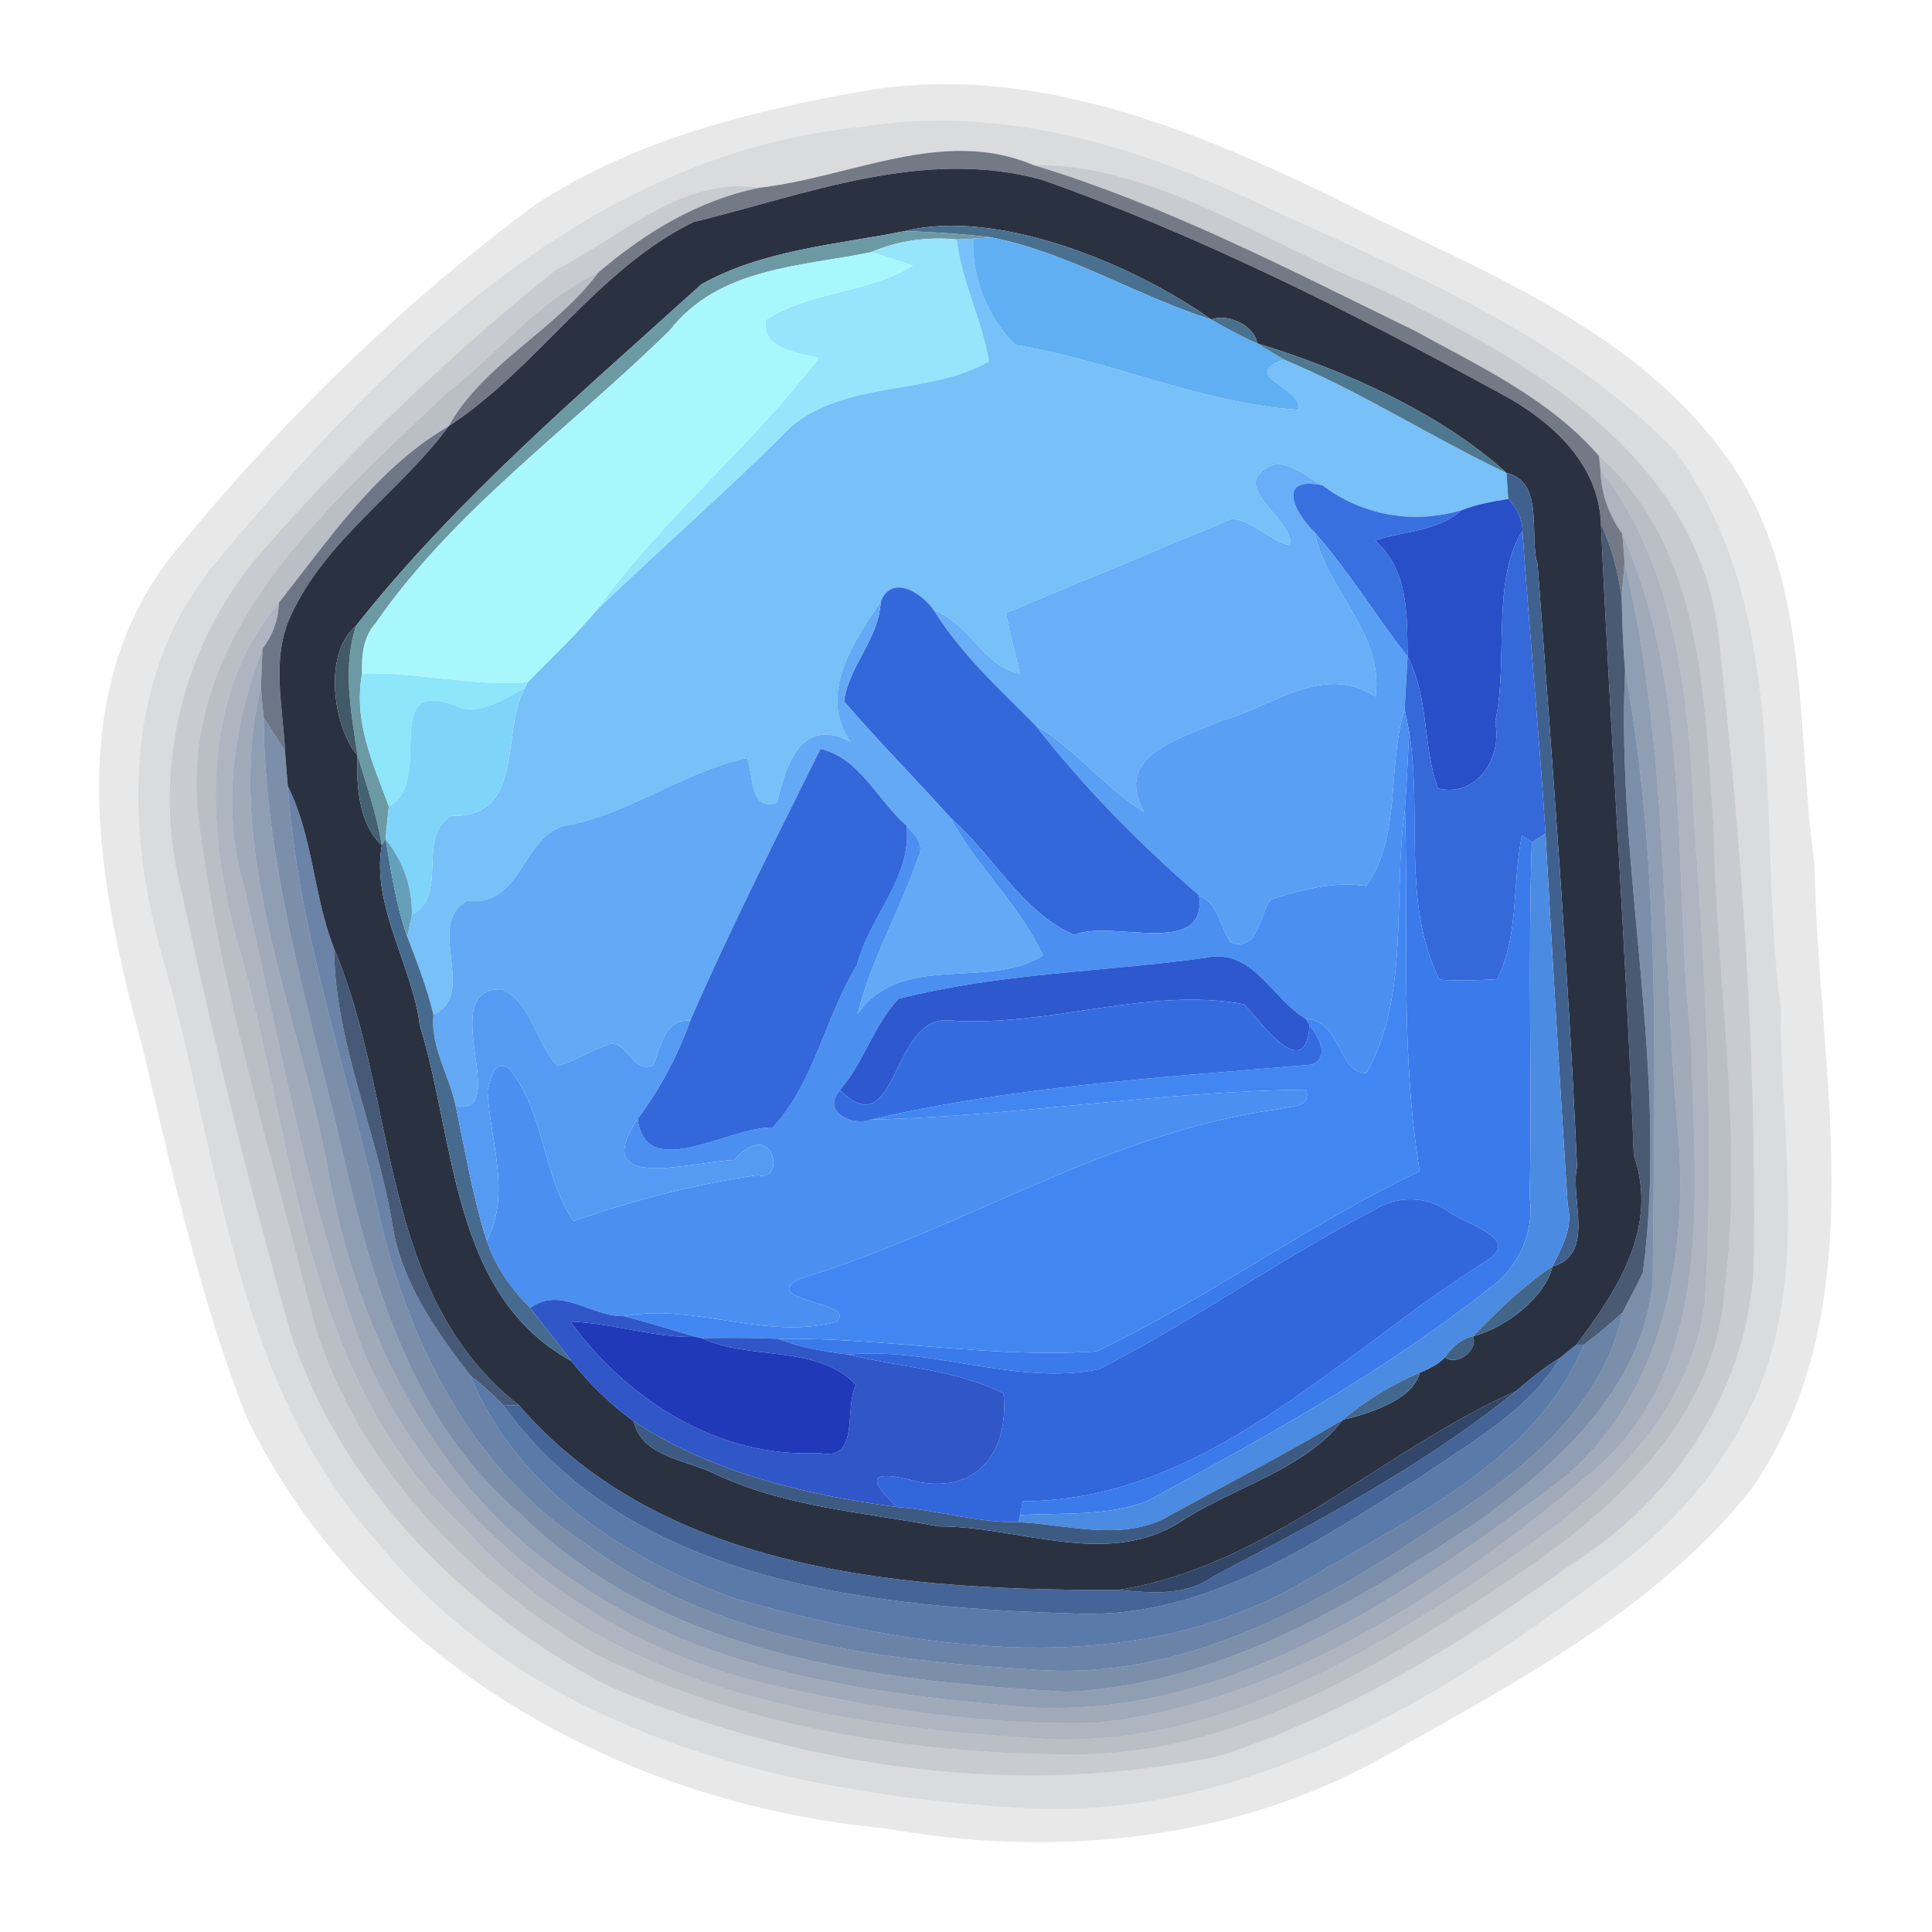 <?xml version="1.0" encoding="UTF-8" ?>
<!DOCTYPE svg PUBLIC "-//W3C//DTD SVG 1.1//EN" "http://www.w3.org/Graphics/SVG/1.1/DTD/svg11.dtd">
<svg width="250pt" height="250pt" viewBox="0 0 250 250" version="1.1" xmlns="http://www.w3.org/2000/svg">
<g id="#02081116">
<path fill="#020811" opacity="0.09" d=" M 113.40 11.51 C 133.90 8.57 153.76 16.45 171.84 25.22 C 190.15 34.51 211.24 41.95 223.56 59.37 C 234.49 74.62 232.33 94.34 234.82 112.01 C 235.17 138.66 243.01 169.01 226.66 192.64 C 214.50 208.01 196.69 217.36 179.90 226.86 C 160.35 238.20 136.59 240.55 114.59 236.59 C 80.51 233.49 46.99 214.73 31.83 183.23 C 25.86 167.87 22.25 151.63 18.46 135.61 C 12.83 115.01 7.87 90.35 22.09 72.08 C 35.88 55.03 51.71 39.46 69.37 26.42 C 82.50 17.83 98.13 14.10 113.40 11.51 M 111.37 16.43 C 75.20 20.06 48.78 47.67 26.96 73.97 C 15.93 88.38 16.28 107.24 21.05 123.94 C 28.46 149.52 30.03 178.65 48.67 199.35 C 69.03 224.78 102.98 232.51 134.00 234.05 C 162.04 235.00 186.76 219.57 208.34 203.38 C 215.66 198.09 222.06 191.20 226.06 183.03 C 234.48 166.84 230.39 147.81 230.41 130.42 C 227.32 106.27 231.97 79.15 216.72 58.29 C 201.71 42.81 181.20 34.89 162.03 25.94 C 146.25 18.59 128.93 13.55 111.37 16.43 Z" />
</g>
<g id="#040e1c26">
<path fill="#040e1c" opacity="0.15" d=" M 111.37 16.43 C 128.93 13.55 146.25 18.59 162.03 25.94 C 181.20 34.89 201.71 42.81 216.72 58.29 C 231.97 79.15 227.32 106.27 230.41 130.42 C 230.39 147.81 234.48 166.84 226.06 183.03 C 222.06 191.20 215.66 198.09 208.34 203.38 C 186.76 219.57 162.04 235.00 134.00 234.05 C 102.98 232.51 69.03 224.78 48.67 199.35 C 30.03 178.65 28.46 149.52 21.05 123.94 C 16.28 107.24 15.93 88.38 26.96 73.97 C 48.78 47.67 75.20 20.06 111.37 16.43 M 98.29 24.29 C 88.22 22.79 80.27 30.72 71.96 34.91 C 58.48 45.66 46.00 57.69 34.58 70.59 C 23.62 82.63 19.37 99.83 23.54 115.59 C 27.65 134.64 32.24 153.61 37.57 172.36 C 44.15 192.57 60.24 208.58 78.83 218.23 C 103.59 228.72 131.70 232.88 158.10 227.14 C 174.51 221.69 189.42 212.47 203.37 202.40 C 216.91 193.93 226.53 179.16 226.95 163.00 C 227.29 136.15 225.36 109.28 222.42 82.61 C 219.91 58.84 197.31 46.29 177.96 37.13 C 163.46 31.40 149.60 21.26 133.69 21.35 C 122.09 16.41 110.22 22.91 98.29 24.29 Z" />
</g>
<g id="#17223698">
<path fill="#172236" opacity="0.60" d=" M 98.29 24.29 C 110.22 22.91 122.09 16.41 133.69 21.35 C 150.93 26.55 166.99 34.97 183.13 42.83 C 191.55 47.46 200.47 51.60 206.90 58.98 C 206.95 59.43 207.05 60.33 207.10 60.77 C 207.14 63.77 208.18 66.64 209.91 69.07 C 210.03 70.30 210.13 71.54 210.22 72.77 C 210.09 74.25 209.96 75.73 209.84 77.22 C 209.36 73.97 208.57 70.79 207.16 67.83 C 206.91 59.94 200.64 54.37 194.17 50.92 C 175.00 40.47 155.43 30.53 134.81 23.26 C 119.52 19.06 104.42 25.14 89.70 28.75 C 77.19 34.92 69.59 47.58 58.06 55.15 C 62.53 47.07 71.91 42.73 77.41 35.28 C 83.49 30.07 90.34 25.91 98.29 24.29 Z" />
</g>
<g id="#07142837">
<path fill="#071428" opacity="0.22" d=" M 133.69 21.35 C 149.60 21.26 163.46 31.40 177.96 37.13 C 197.31 46.29 219.91 58.84 222.42 82.61 C 225.36 109.28 227.29 136.15 226.95 163.00 C 226.53 179.16 216.91 193.93 203.37 202.40 C 189.42 212.47 174.51 221.69 158.10 227.14 C 131.70 232.88 103.59 228.72 78.83 218.23 C 60.24 208.58 44.15 192.57 37.57 172.36 C 32.24 153.61 27.65 134.64 23.54 115.59 C 19.37 99.83 23.62 82.63 34.58 70.59 C 46.00 57.69 58.48 45.66 71.96 34.91 C 80.27 30.72 88.22 22.79 98.29 24.29 C 90.34 25.91 83.49 30.07 77.41 35.28 C 69.72 38.80 64.46 45.80 57.83 50.84 C 42.81 65.25 23.77 81.32 25.53 104.40 C 28.12 127.12 35.14 149.21 40.69 171.35 C 46.39 189.80 60.59 204.41 76.99 214.00 C 96.12 223.53 117.79 226.97 139.01 227.02 C 161.51 227.01 181.05 214.08 199.00 201.95 C 210.69 193.68 222.14 182.13 223.15 167.03 C 225.69 147.08 222.04 127.10 221.76 107.13 C 220.51 90.51 220.45 70.97 206.90 58.98 C 200.47 51.60 191.55 47.46 183.13 42.83 C 166.99 34.97 150.93 26.55 133.69 21.35 Z" />
</g>
<g id="#262e3ff9">
<path fill="#262e3f" opacity="0.98" d=" M 89.70 28.75 C 104.42 25.14 119.52 19.06 134.81 23.26 C 155.43 30.53 175.00 40.47 194.17 50.92 C 200.64 54.37 206.91 59.94 207.16 67.83 C 208.39 95.01 210.38 122.23 211.41 149.47 C 214.67 158.82 209.27 166.96 203.99 174.01 C 203.28 174.56 202.57 175.13 201.87 175.71 C 199.81 176.94 197.97 178.47 196.15 180.02 C 178.94 187.62 164.04 202.73 144.72 205.74 C 117.81 205.81 86.02 203.73 67.13 181.82 C 48.89 167.51 51.55 142.38 43.23 122.75 C 40.54 115.92 40.54 108.31 37.24 101.74 C 37.10 100.22 37.00 98.71 36.88 97.19 C 36.62 91.32 35.03 85.30 37.63 79.66 C 42.15 69.79 51.74 63.71 58.06 55.15 C 69.59 47.58 77.19 34.92 89.70 28.75 M 117.05 29.91 C 108.29 31.65 98.71 32.33 90.76 36.79 C 75.29 50.81 59.04 64.57 46.07 80.97 C 41.50 84.91 43.43 94.59 46.25 97.72 C 46.11 101.55 46.39 106.61 49.41 109.37 C 48.01 117.11 53.38 124.98 54.32 132.67 C 58.97 147.67 58.36 167.60 73.94 176.11 C 76.25 179.06 78.97 181.71 82.00 183.91 C 83.10 188.52 88.65 188.86 92.33 190.63 C 101.54 195.03 111.52 195.61 121.38 197.51 C 132.04 197.46 143.69 203.26 153.42 196.48 C 160.08 192.33 169.19 189.85 173.74 183.73 C 177.18 182.89 182.75 181.20 183.73 177.62 C 184.90 177.11 186.09 176.59 186.97 175.64 C 188.55 176.83 191.33 174.68 190.60 172.90 C 194.70 171.92 199.99 167.84 200.88 163.89 C 206.54 162.29 203.11 155.08 204.07 151.00 C 202.90 124.97 200.90 99.02 198.96 73.02 C 197.81 69.43 199.94 62.33 194.94 61.20 C 186.26 53.31 173.60 47.77 162.69 44.43 C 162.38 42.22 158.96 40.48 156.73 41.34 C 146.50 34.09 128.98 26.91 117.05 29.91 Z" />
</g>
<g id="#49708fff">
<path fill="#49708f" opacity="1.00" d=" M 117.05 29.91 C 128.98 26.91 146.50 34.09 156.73 41.34 C 147.07 38.29 138.27 32.68 128.23 30.71 C 124.51 30.27 120.79 30.01 117.05 29.91 Z" />
</g>
<g id="#6c9aa4ff">
<path fill="#6c9aa4" opacity="1.00" d=" M 90.76 36.79 C 98.71 32.33 108.29 31.65 117.05 29.91 C 120.79 30.01 124.51 30.27 128.23 30.71 C 127.65 30.75 126.50 30.84 125.92 30.88 C 125.39 30.90 124.32 30.95 123.79 30.98 C 119.97 30.62 116.23 31.13 112.73 32.63 C 103.59 34.51 93.02 34.62 86.72 42.69 C 73.98 55.24 58.87 65.84 48.60 80.65 C 47.00 82.45 46.78 84.85 46.86 87.16 C 45.69 93.30 48.28 98.81 50.32 104.34 C 50.16 105.75 50.02 107.16 49.89 108.57 L 49.41 109.37 C 48.74 105.39 47.42 101.57 46.25 97.72 C 45.45 92.17 44.27 86.46 46.07 80.97 C 59.04 64.57 75.29 50.81 90.76 36.79 Z" />
</g>
<g id="#97e5fcff">
<path fill="#97e5fc" opacity="1.00" d=" M 112.73 32.63 C 116.23 31.13 119.97 30.62 123.79 30.98 C 124.44 36.43 127.07 41.38 127.98 46.77 C 120.36 51.21 109.57 49.12 102.29 55.28 C 94.15 63.52 85.36 71.06 77.06 79.13 C 85.47 67.34 97.08 57.94 105.93 46.33 C 103.32 45.66 98.29 45.10 99.14 41.36 C 104.97 37.65 112.47 37.89 118.11 34.37 C 116.32 33.76 114.53 33.18 112.73 32.63 Z" />
</g>
<g id="#77c0f8ff">
<path fill="#77c0f8" opacity="1.00" d=" M 123.79 30.98 C 124.32 30.95 125.39 30.90 125.92 30.88 C 125.77 35.95 127.76 41.07 131.38 44.63 C 143.77 46.68 155.45 52.20 168.04 53.03 C 168.62 50.13 160.17 48.64 166.15 46.53 C 176.13 50.69 185.21 56.57 194.94 61.20 C 195.01 62.32 195.09 63.44 195.17 64.56 C 193.11 64.90 191.05 65.26 189.10 66.03 C 182.80 67.85 176.33 66.72 171.12 62.79 C 168.89 61.75 166.18 58.81 163.72 60.68 C 159.71 63.18 166.66 66.84 166.96 70.04 C 166.91 71.97 161.35 66.55 159.16 67.24 C 149.52 71.29 139.86 75.30 130.20 79.30 C 130.59 81.97 131.46 84.54 131.95 87.19 C 127.15 86.12 125.41 80.57 120.86 78.99 C 119.34 76.76 115.42 74.20 113.96 77.85 C 110.44 83.07 105.78 89.87 110.05 95.98 C 103.82 92.71 101.72 98.76 100.56 103.83 C 96.94 105.15 97.57 100.28 96.64 98.09 C 88.66 99.83 81.90 104.97 73.90 106.71 C 67.49 107.38 67.89 117.43 60.47 116.56 C 54.87 119.51 61.94 128.59 56.09 131.31 C 55.27 127.85 53.97 124.54 52.71 121.22 C 52.86 120.51 53.15 119.08 53.29 118.37 C 58.18 115.86 53.77 107.98 58.47 105.58 C 68.10 105.68 64.68 94.83 67.95 89.00 L 68.28 88.28 C 71.23 85.25 74.33 82.36 77.06 79.13 C 85.36 71.06 94.15 63.52 102.29 55.28 C 109.57 49.12 120.36 51.21 127.98 46.77 C 127.07 41.38 124.44 36.43 123.79 30.98 Z" />
</g>
<g id="#60aff3ff">
<path fill="#60aff3" opacity="1.00" d=" M 125.92 30.88 C 126.50 30.84 127.65 30.75 128.23 30.71 C 138.27 32.68 147.07 38.29 156.73 41.34 C 158.68 42.44 160.63 43.55 162.69 44.43 C 163.83 45.14 164.98 45.86 166.15 46.53 C 160.17 48.64 168.62 50.13 168.04 53.03 C 155.45 52.20 143.77 46.68 131.38 44.63 C 127.76 41.07 125.77 35.95 125.92 30.88 Z" />
</g>
<g id="#a8f7fcff">
<path fill="#a8f7fc" opacity="1.00" d=" M 86.72 42.69 C 93.02 34.62 103.59 34.51 112.73 32.63 C 114.53 33.18 116.32 33.76 118.11 34.37 C 112.47 37.89 104.97 37.65 99.14 41.36 C 98.29 45.10 103.32 45.66 105.93 46.33 C 97.08 57.94 85.47 67.34 77.06 79.13 C 74.33 82.36 71.23 85.25 68.28 88.28 C 61.09 88.88 54.04 86.93 46.86 87.16 C 46.78 84.85 47.00 82.45 48.60 80.65 C 58.87 65.84 73.98 55.24 86.72 42.69 Z" />
</g>
<g id="#091a3447">
<path fill="#091a34" opacity="0.28" d=" M 57.83 50.84 C 64.46 45.80 69.72 38.80 77.41 35.28 C 71.91 42.73 62.53 47.07 58.06 55.15 C 48.82 60.51 42.60 69.74 36.09 77.99 C 25.61 90.34 26.72 108.25 31.04 122.95 C 38.27 148.47 39.31 178.72 60.19 197.81 C 79.03 219.17 109.06 223.55 135.99 225.04 C 159.24 225.81 179.57 212.61 197.89 199.90 C 208.62 192.42 218.81 182.14 220.60 168.61 C 221.82 148.06 220.77 127.47 219.26 106.97 C 218.54 90.97 217.23 73.95 207.10 60.77 C 207.05 60.33 206.95 59.43 206.90 58.98 C 220.45 70.97 220.51 90.51 221.76 107.13 C 222.04 127.10 225.69 147.08 223.15 167.03 C 222.14 182.13 210.69 193.68 199.00 201.95 C 181.05 214.08 161.51 227.01 139.01 227.02 C 117.79 226.97 96.12 223.53 76.99 214.00 C 60.59 204.41 46.39 189.80 40.69 171.35 C 35.14 149.21 28.12 127.12 25.53 104.40 C 23.77 81.32 42.81 65.25 57.83 50.84 Z" />
</g>
<g id="#4a718cff">
<path fill="#4a718c" opacity="1.00" d=" M 156.73 41.34 C 158.96 40.48 162.38 42.22 162.69 44.43 C 160.63 43.55 158.68 42.44 156.73 41.34 Z" />
</g>
<g id="#4e7890ff">
<path fill="#4e7890" opacity="1.00" d=" M 162.69 44.43 C 173.60 47.77 186.26 53.31 194.94 61.20 C 185.21 56.57 176.13 50.69 166.15 46.53 C 164.98 45.86 163.83 45.14 162.69 44.43 Z" />
</g>
<g id="#172741a0">
<path fill="#172741" opacity="0.63" d=" M 36.09 77.99 C 42.60 69.74 48.82 60.51 58.06 55.15 C 51.74 63.71 42.15 69.79 37.63 79.66 C 35.03 85.30 36.62 91.32 36.88 97.19 C 35.97 95.73 35.04 94.28 34.12 92.82 C 33.98 91.48 33.86 90.14 33.77 88.81 C 33.84 87.18 33.89 85.56 33.97 83.94 C 35.29 82.20 36.03 80.18 36.09 77.99 Z" />
</g>
<g id="#69aef7ff">
<path fill="#69aef7" opacity="1.00" d=" M 163.72 60.68 C 166.18 58.81 168.89 61.75 171.12 62.79 C 165.14 61.59 167.43 66.22 170.10 68.88 C 171.68 76.45 179.10 81.96 178.00 90.13 C 171.20 85.76 164.73 91.42 158.13 93.22 C 152.52 95.72 144.02 97.66 148.05 105.08 C 142.93 101.89 139.18 96.94 133.99 93.86 C 129.34 89.16 124.36 84.67 120.86 78.99 C 125.41 80.57 127.15 86.12 131.95 87.19 C 131.46 84.54 130.59 81.97 130.20 79.30 C 139.86 75.30 149.52 71.29 159.16 67.24 C 161.35 66.55 166.91 71.97 166.96 70.04 C 166.66 66.84 159.71 63.18 163.72 60.68 Z" />
</g>
<g id="#40618dff">
<path fill="#40618d" opacity="1.00" d=" M 194.94 61.20 C 199.94 62.33 197.81 69.43 198.96 73.02 C 200.90 99.02 202.90 124.97 204.07 151.00 C 203.11 155.08 206.54 162.29 200.88 163.89 C 202.06 161.42 203.59 158.96 202.86 155.98 C 201.84 139.95 200.87 123.91 199.99 107.86 C 199.15 94.80 197.91 81.75 197.00 68.68 C 197.02 67.07 196.24 65.70 195.17 64.56 C 195.09 63.44 195.01 62.32 194.94 61.20 Z" />
</g>
<g id="#0a204055">
<path fill="#0a2040" opacity="0.33" d=" M 207.10 60.77 C 217.23 73.95 218.54 90.97 219.26 106.97 C 220.77 127.47 221.82 148.06 220.60 168.61 C 218.81 182.14 208.62 192.42 197.89 199.90 C 179.57 212.61 159.24 225.81 135.99 225.04 C 109.06 223.55 79.03 219.17 60.19 197.81 C 39.31 178.72 38.27 148.47 31.04 122.95 C 26.72 108.25 25.61 90.34 36.09 77.99 C 36.03 80.18 35.29 82.20 33.97 83.94 C 30.33 93.43 28.59 104.42 31.51 114.41 C 36.21 134.69 39.73 155.46 47.08 174.98 C 56.54 196.65 76.94 212.98 99.98 218.04 C 113.71 221.25 127.85 223.28 141.97 222.94 C 166.67 220.11 188.32 205.53 206.79 189.79 C 222.21 175.98 219.18 153.55 218.85 135.04 C 216.39 113.09 219.11 89.70 209.91 69.07 C 208.18 66.64 207.14 63.77 207.10 60.77 Z" />
</g>
<g id="#3870dfff">
<path fill="#3870df" opacity="1.00" d=" M 170.10 68.88 C 167.43 66.22 165.14 61.59 171.12 62.79 C 176.33 66.72 182.80 67.85 189.10 66.03 C 186.00 68.81 181.70 68.69 177.94 69.93 C 182.31 73.84 182.06 79.56 182.14 84.97 C 178.01 79.70 174.54 73.92 170.10 68.88 Z" />
</g>
<g id="#284ec8ff">
<path fill="#284ec8" opacity="1.00" d=" M 189.10 66.03 C 191.05 65.26 193.11 64.90 195.17 64.56 C 196.24 65.70 197.02 67.07 197.00 68.68 C 192.93 75.17 195.23 85.56 193.47 93.43 C 194.44 98.10 191.09 103.24 186.06 102.02 C 184.07 96.49 184.93 90.23 182.14 84.97 C 182.06 79.56 182.31 73.84 177.94 69.93 C 181.70 68.69 186.00 68.81 189.10 66.03 Z" />
</g>
<g id="#1e3150cb">
<path fill="#1e3150" opacity="0.80" d=" M 207.16 67.83 C 208.57 70.79 209.36 73.97 209.84 77.22 C 209.93 80.38 209.99 83.56 210.29 86.72 C 209.08 112.74 216.06 138.56 212.59 164.64 C 211.81 166.42 210.80 168.08 209.97 169.84 C 208.34 171.28 206.70 172.69 204.97 173.99 L 203.99 174.01 C 209.27 166.96 214.67 158.82 211.41 149.47 C 210.38 122.23 208.39 95.01 207.16 67.83 Z" />
</g>
<g id="#599ff4ff">
<path fill="#599ff4" opacity="1.00" d=" M 170.10 68.88 C 174.54 73.92 178.01 79.70 182.14 84.97 C 182.04 86.67 181.85 90.07 181.76 91.77 C 179.45 99.11 181.41 108.20 176.80 114.64 C 172.57 114.00 168.40 115.13 164.41 116.43 C 162.88 118.55 162.89 123.17 159.24 121.95 C 157.86 119.94 157.65 116.88 155.15 115.86 C 147.50 109.22 140.21 101.87 133.99 93.86 C 139.18 96.94 142.93 101.89 148.05 105.08 C 144.02 97.66 152.52 95.72 158.13 93.22 C 164.73 91.42 171.20 85.76 178.00 90.13 C 179.10 81.96 171.68 76.45 170.10 68.88 Z" />
</g>
<g id="#3568d8ff">
<path fill="#3568d8" opacity="1.00" d=" M 193.47 93.43 C 195.23 85.56 192.93 75.17 197.00 68.68 C 197.91 81.75 199.15 94.80 199.99 107.86 C 199.55 108.14 198.67 108.71 198.22 108.99 C 197.90 108.77 197.26 108.33 196.94 108.11 C 195.66 114.25 196.60 120.95 193.74 126.70 C 191.25 126.85 188.75 126.92 186.26 126.77 C 181.34 116.82 184.07 105.28 182.35 94.72 C 182.20 93.98 181.90 92.50 181.76 91.77 C 181.85 90.07 182.04 86.67 182.14 84.97 C 184.93 90.23 184.07 96.49 186.06 102.02 C 191.09 103.24 194.44 98.10 193.47 93.43 Z" />
</g>
<g id="#0c264c64">
<path fill="#0c264c" opacity="0.39" d=" M 209.91 69.07 C 219.11 89.70 216.39 113.09 218.85 135.04 C 219.18 153.55 222.21 175.98 206.79 189.79 C 188.32 205.53 166.67 220.11 141.97 222.94 C 127.85 223.28 113.71 221.25 99.98 218.04 C 76.94 212.98 56.54 196.65 47.08 174.98 C 39.73 155.46 36.21 134.69 31.51 114.41 C 28.59 104.42 30.33 93.43 33.97 83.94 C 33.89 85.56 33.84 87.18 33.77 88.81 C 28.77 110.13 38.71 130.86 42.48 151.57 C 46.29 172.64 56.52 193.24 74.98 205.03 C 91.95 216.58 113.10 219.20 133.04 220.93 C 158.43 222.29 180.52 207.35 200.02 192.99 C 215.14 182.31 218.84 162.36 216.99 144.99 C 214.98 120.89 215.89 96.46 210.22 72.77 C 210.13 71.54 210.03 70.30 209.91 69.07 Z" />
</g>
<g id="#0f2c5976">
<path fill="#0f2c59" opacity="0.46" d=" M 210.22 72.77 C 215.89 96.46 214.98 120.89 216.99 144.99 C 218.84 162.36 215.14 182.31 200.02 192.99 C 180.52 207.35 158.43 222.29 133.04 220.93 C 113.10 219.20 91.95 216.58 74.98 205.03 C 56.52 193.24 46.29 172.64 42.48 151.57 C 38.71 130.86 28.77 110.13 33.77 88.81 C 33.86 90.14 33.98 91.48 34.12 92.82 C 34.22 112.00 39.99 130.32 44.25 148.84 C 48.15 165.89 53.28 184.00 67.22 195.78 C 85.72 214.23 113.16 217.48 137.95 218.92 C 157.65 218.05 175.04 207.64 191.02 197.03 C 201.55 189.45 212.52 179.71 213.86 165.92 C 214.05 139.52 215.07 112.81 210.29 86.72 C 209.99 83.56 209.93 80.38 209.84 77.22 C 209.96 75.73 210.09 74.25 210.22 72.77 Z" />
</g>
<g id="#3368dbff">
<path fill="#3368db" opacity="1.00" d=" M 113.96 77.85 C 115.42 74.20 119.34 76.76 120.86 78.99 C 124.36 84.67 129.34 89.16 133.99 93.86 C 140.21 101.87 147.50 109.22 155.15 115.86 C 156.30 124.14 143.80 118.88 138.99 120.98 C 132.29 118.08 128.50 110.65 123.04 105.88 C 118.49 100.78 113.64 95.93 109.21 90.74 C 109.80 86.24 113.77 82.59 113.96 77.85 Z" />
</g>
<g id="#63a9f5ff">
<path fill="#63a9f5" opacity="1.00" d=" M 110.05 95.98 C 105.78 89.87 110.44 83.07 113.96 77.85 C 113.77 82.59 109.80 86.24 109.21 90.74 C 113.64 95.93 118.49 100.78 123.04 105.88 C 126.42 112.20 131.97 117.09 134.96 123.65 C 127.62 128.21 116.73 123.04 110.97 131.22 C 112.73 124.12 116.51 117.74 118.85 110.84 C 119.67 109.20 118.29 107.95 117.30 106.83 C 113.55 103.61 111.29 98.10 106.17 96.91 C 100.40 108.54 94.51 120.14 89.32 132.06 C 85.96 131.88 85.50 135.45 84.55 137.83 C 81.66 139.12 81.02 133.87 78.35 135.32 C 76.21 136.03 74.32 137.34 72.15 137.94 C 69.34 135.04 68.76 129.61 64.92 128.02 C 56.15 127.75 66.35 144.69 58.96 143.08 C 58.13 139.11 55.68 135.50 56.09 131.31 C 61.94 128.59 54.87 119.51 60.47 116.56 C 67.89 117.43 67.49 107.38 73.90 106.71 C 81.90 104.97 88.66 99.83 96.64 98.09 C 97.57 100.28 96.94 105.15 100.56 103.83 C 101.72 98.76 103.82 92.71 110.05 95.98 Z" />
</g>
<g id="#415968ff">
<path fill="#415968" opacity="1.00" d=" M 46.25 97.72 C 43.43 94.59 41.50 84.91 46.07 80.97 C 44.27 86.46 45.45 92.17 46.25 97.72 Z" />
</g>
<g id="#8de6f9ff">
<path fill="#8de6f9" opacity="1.00" d=" M 46.86 87.16 C 54.04 86.93 61.09 88.88 68.28 88.28 L 67.95 89.00 C 65.35 90.35 62.66 92.36 59.57 91.60 C 48.66 86.83 56.47 101.20 50.32 104.34 C 48.28 98.81 45.69 93.30 46.86 87.16 Z" />
</g>
<g id="#1233658b">
<path fill="#123365" opacity="0.55" d=" M 210.29 86.72 C 215.07 112.81 214.05 139.52 213.86 165.92 C 212.52 179.71 201.55 189.45 191.02 197.03 C 175.04 207.64 157.65 218.05 137.95 218.92 C 113.16 217.48 85.72 214.23 67.22 195.78 C 53.28 184.00 48.15 165.89 44.25 148.84 C 39.99 130.32 34.22 112.00 34.12 92.82 C 35.04 94.28 35.97 95.73 36.88 97.19 C 37.00 98.71 37.10 100.22 37.24 101.74 C 38.52 120.30 44.83 138.05 48.82 156.14 C 52.53 173.18 60.97 190.32 76.05 199.94 C 92.63 212.23 113.97 214.90 133.98 216.06 C 152.73 217.47 169.95 208.04 185.02 197.99 C 195.66 191.38 207.24 182.90 209.97 169.84 C 210.80 168.08 211.81 166.42 212.59 164.64 C 216.06 138.56 209.08 112.74 210.29 86.72 Z" />
</g>
<g id="#7ed5f9ff">
<path fill="#7ed5f9" opacity="1.00" d=" M 59.57 91.60 C 62.66 92.36 65.35 90.35 67.95 89.00 C 64.68 94.83 68.10 105.68 58.47 105.58 C 53.77 107.98 58.18 115.86 53.29 118.37 C 53.39 114.76 52.12 111.38 49.89 108.57 C 50.02 107.16 50.16 105.75 50.32 104.34 C 56.47 101.20 48.66 86.83 59.57 91.60 Z" />
</g>
<g id="#4b8ff1ff">
<path fill="#4b8ff1" opacity="1.00" d=" M 176.80 114.64 C 181.41 108.20 179.45 99.11 181.76 91.77 C 181.90 92.50 182.20 93.98 182.35 94.72 C 182.19 98.07 182.02 101.43 181.80 104.78 C 180.18 115.97 182.51 128.70 176.81 138.85 C 173.16 138.94 173.58 131.99 168.98 131.85 C 164.57 129.26 162.08 122.56 155.98 123.94 C 142.83 125.77 129.28 125.90 116.27 129.25 C 113.05 132.65 111.78 137.50 108.67 141.07 C 106.27 143.87 110.20 145.78 112.71 144.88 C 131.52 144.45 150.21 141.19 169.04 141.01 C 169.63 143.38 167.08 143.08 165.54 143.51 C 143.29 146.48 124.56 159.15 103.38 165.50 C 98.08 168.41 111.23 168.45 108.19 171.05 C 99.04 173.49 90.01 168.59 80.74 170.31 C 76.55 170.43 72.55 166.36 68.62 169.24 C 66.14 166.78 64.10 163.87 62.98 160.54 C 66.23 154.43 63.36 147.55 63.09 141.11 C 63.54 139.74 63.72 137.22 65.78 138.17 C 70.51 143.75 70.14 152.00 74.20 158.02 C 81.85 155.33 89.91 153.24 98.04 152.06 C 101.85 153.11 100.06 144.39 95.02 150.10 C 89.27 150.34 76.13 154.43 82.51 144.76 C 83.53 153.15 94.36 145.74 99.97 145.90 C 105.30 140.28 106.76 131.63 110.89 124.88 C 112.43 118.74 118.10 113.43 117.30 106.83 C 118.29 107.95 119.67 109.20 118.85 110.84 C 116.51 117.74 112.73 124.12 110.97 131.22 C 116.73 123.04 127.62 128.21 134.96 123.65 C 131.97 117.09 126.42 112.20 123.04 105.88 C 128.50 110.65 132.29 118.08 138.99 120.98 C 143.80 118.88 156.30 124.14 155.15 115.86 C 157.65 116.88 157.86 119.94 159.24 121.95 C 162.89 123.17 162.88 118.55 164.41 116.43 C 168.40 115.13 172.57 114.00 176.80 114.64 Z" />
</g>
<g id="#3a7aeaff">
<path fill="#3a7aea" opacity="1.00" d=" M 182.35 94.72 C 184.07 105.28 181.34 116.82 186.26 126.77 C 188.75 126.92 191.25 126.85 193.74 126.70 C 196.60 120.95 195.66 114.25 196.94 108.11 C 197.26 108.33 197.90 108.77 198.22 108.99 C 197.69 124.31 198.25 139.65 197.94 154.99 C 198.57 159.55 196.43 164.05 192.76 166.68 C 179.04 177.54 163.67 186.02 148.32 194.30 C 143.10 196.23 137.43 195.74 131.99 196.04 C 132.08 195.59 132.26 194.70 132.36 194.25 C 156.08 194.22 173.32 175.06 192.21 163.24 C 197.15 160.24 189.58 158.46 187.31 156.69 C 184.46 154.70 180.53 154.72 177.66 156.66 C 165.53 162.96 154.36 170.98 142.18 177.19 C 131.43 179.35 120.65 174.24 109.74 175.28 C 106.66 174.89 103.61 174.39 100.72 173.24 C 114.47 173.05 128.10 175.80 141.85 174.87 C 156.28 168.06 169.30 158.41 183.71 151.55 C 181.16 136.09 182.29 120.38 181.80 104.78 C 182.02 101.43 182.19 98.07 182.35 94.72 Z" />
</g>
<g id="#3367daff">
<path fill="#3367da" opacity="1.00" d=" M 106.17 96.91 C 111.29 98.10 113.55 103.61 117.30 106.83 C 118.10 113.43 112.43 118.74 110.89 124.88 C 106.76 131.63 105.30 140.28 99.97 145.90 C 94.36 145.74 83.53 153.15 82.51 144.76 C 85.41 140.90 87.69 136.60 89.32 132.06 C 94.51 120.14 100.40 108.54 106.17 96.91 Z" />
</g>
<g id="#446172ff">
<path fill="#446172" opacity="1.00" d=" M 46.25 97.72 C 47.42 101.57 48.74 105.39 49.41 109.37 C 46.39 106.61 46.11 101.55 46.25 97.72 Z" />
</g>
<g id="#143b75a0">
<path fill="#143b75" opacity="0.63" d=" M 37.24 101.74 C 40.54 108.31 40.54 115.92 43.23 122.75 C 43.34 134.91 48.74 146.32 50.75 158.28 C 51.89 165.84 56.33 172.11 60.87 178.01 C 66.78 192.52 80.87 201.74 95.10 206.85 C 118.83 213.60 146.31 217.70 168.66 204.69 C 182.05 196.58 198.58 189.30 204.97 173.99 C 206.70 172.69 208.34 171.28 209.97 169.84 C 207.24 182.90 195.66 191.38 185.02 197.99 C 169.95 208.04 152.73 217.47 133.98 216.06 C 113.97 214.90 92.63 212.23 76.05 199.94 C 60.97 190.32 52.53 173.18 48.82 156.14 C 44.83 138.05 38.52 120.30 37.24 101.74 Z" />
</g>
<g id="#4287f1ff">
<path fill="#4287f1" opacity="1.00" d=" M 176.81 138.85 C 182.51 128.70 180.18 115.97 181.80 104.78 C 182.29 120.38 181.16 136.09 183.71 151.55 C 169.30 158.41 156.28 168.06 141.85 174.87 C 128.10 175.80 114.47 173.05 100.72 173.24 C 97.42 173.10 94.14 173.09 90.84 173.16 L 90.06 173.00 C 86.96 172.07 83.87 171.13 80.74 170.31 C 90.01 168.59 99.04 173.49 108.19 171.05 C 111.23 168.45 98.08 168.41 103.38 165.50 C 124.56 159.15 143.29 146.48 165.54 143.51 C 167.08 143.08 169.63 143.38 169.04 141.01 C 150.21 141.19 131.52 144.45 112.71 144.88 C 131.17 140.57 150.75 139.39 169.76 137.76 C 172.19 136.74 170.54 134.08 169.47 132.64 L 168.98 131.85 C 173.58 131.99 173.16 138.94 176.81 138.85 Z" />
</g>
<g id="#4b8be1ff">
<path fill="#4b8be1" opacity="1.00" d=" M 198.22 108.99 C 198.67 108.71 199.55 108.14 199.99 107.86 C 200.87 123.91 201.84 139.95 202.86 155.98 C 203.59 158.96 202.06 161.42 200.88 163.89 C 197.06 166.42 193.78 169.63 190.60 172.90 C 189.04 173.27 187.85 174.36 186.97 175.64 C 186.09 176.59 184.90 177.11 183.73 177.62 C 180.11 179.12 176.73 181.21 173.74 183.73 C 166.19 188.27 158.32 192.25 150.60 196.52 C 144.73 199.41 138.03 197.25 131.80 196.97 L 131.99 196.04 C 137.43 195.74 143.10 196.23 148.32 194.30 C 163.67 186.02 179.04 177.54 192.76 166.68 C 196.43 164.05 198.57 159.55 197.94 154.99 C 198.25 139.65 197.69 124.31 198.22 108.99 Z" />
</g>
<g id="#466b8fff">
<path fill="#466b8f" opacity="1.00" d=" M 49.41 109.37 L 49.89 108.57 C 50.63 112.82 51.24 117.14 52.71 121.22 C 53.97 124.54 55.27 127.85 56.09 131.31 C 55.68 135.50 58.13 139.11 58.96 143.08 C 60.20 148.91 61.17 154.85 62.98 160.54 C 64.10 163.87 66.14 166.78 68.62 169.24 C 70.37 171.54 72.19 173.79 73.94 176.11 C 58.36 167.60 58.97 147.67 54.32 132.67 C 53.38 124.98 48.01 117.11 49.41 109.37 Z" />
</g>
<g id="#64a0baff">
<path fill="#64a0ba" opacity="1.00" d=" M 49.89 108.57 C 52.12 111.38 53.39 114.76 53.29 118.37 C 53.15 119.08 52.86 120.51 52.71 121.22 C 51.24 117.14 50.63 112.82 49.89 108.57 Z" />
</g>
<g id="#1e365bd0">
<path fill="#1e365b" opacity="0.82" d=" M 43.23 122.75 C 51.55 142.38 48.89 167.51 67.13 181.82 C 66.63 181.84 65.65 181.86 65.16 181.88 C 63.84 180.47 62.39 179.19 60.87 178.01 C 56.33 172.11 51.89 165.84 50.75 158.28 C 48.74 146.32 43.34 134.91 43.23 122.75 Z" />
</g>
<g id="#2e58ceff">
<path fill="#2e58ce" opacity="1.00" d=" M 116.27 129.25 C 129.28 125.90 142.83 125.77 155.98 123.94 C 162.08 122.56 164.57 129.26 168.98 131.85 L 169.47 132.64 C 168.93 140.31 163.29 132.43 161.00 129.95 C 148.56 127.63 135.69 132.95 123.01 132.06 C 115.17 131.12 116.31 148.53 108.67 141.07 C 111.78 137.50 113.05 132.65 116.27 129.25 Z" />
</g>
<g id="#559bf3ff">
<path fill="#559bf3" opacity="1.00" d=" M 58.96 143.08 C 66.35 144.69 56.15 127.75 64.92 128.02 C 68.76 129.61 69.34 135.04 72.15 137.94 C 74.32 137.34 76.21 136.03 78.35 135.32 C 81.02 133.87 81.66 139.12 84.55 137.83 C 85.50 135.45 85.96 131.88 89.32 132.06 C 87.69 136.60 85.41 140.90 82.51 144.76 C 76.13 154.43 89.27 150.34 95.02 150.10 C 100.06 144.39 101.85 153.11 98.04 152.06 C 89.91 153.24 81.85 155.33 74.20 158.02 C 70.14 152.00 70.51 143.75 65.78 138.17 C 63.72 137.22 63.54 139.74 63.09 141.11 C 63.36 147.55 66.23 154.43 62.98 160.54 C 61.17 154.85 60.20 148.91 58.96 143.08 Z" />
</g>
<g id="#346ce0ff">
<path fill="#346ce0" opacity="1.00" d=" M 123.01 132.06 C 135.69 132.95 148.56 127.63 161.00 129.95 C 163.29 132.43 168.93 140.31 169.47 132.64 C 170.54 134.08 172.19 136.74 169.76 137.76 C 150.75 139.39 131.17 140.57 112.71 144.88 C 110.20 145.78 106.27 143.87 108.67 141.07 C 116.31 148.53 115.17 131.12 123.01 132.06 Z" />
</g>
<g id="#3266dbff">
<path fill="#3266db" opacity="1.00" d=" M 177.66 156.66 C 180.53 154.72 184.46 154.70 187.31 156.69 C 189.58 158.46 197.15 160.24 192.21 163.24 C 173.32 175.06 156.08 194.22 132.36 194.25 C 132.26 194.70 132.08 195.59 131.99 196.04 L 131.80 196.97 C 126.45 197.06 121.34 195.39 116.05 195.01 C 114.30 193.25 110.10 189.35 118.79 191.75 C 126.91 193.29 130.58 187.33 129.85 180.28 C 123.56 177.21 116.44 176.92 109.74 175.28 C 120.65 174.24 131.43 179.35 142.18 177.19 C 154.36 170.98 165.53 162.96 177.66 156.66 Z" />
</g>
<g id="#42668aff">
<path fill="#42668a" opacity="1.00" d=" M 190.60 172.90 C 193.78 169.63 197.06 166.42 200.88 163.89 C 199.99 167.84 194.70 171.92 190.60 172.90 Z" />
</g>
<g id="#3056c7ff">
<path fill="#3056c7" opacity="1.00" d=" M 68.62 169.24 C 72.55 166.36 76.55 170.43 80.74 170.31 C 83.87 171.13 86.96 172.07 90.06 173.00 C 84.53 173.13 79.29 171.19 73.80 171.01 C 81.21 181.20 93.02 188.72 106.00 188.02 C 111.43 189.15 109.14 182.27 110.77 179.22 C 105.84 173.91 97.05 176.10 90.84 173.16 C 94.14 173.09 97.42 173.10 100.72 173.24 C 103.61 174.39 106.66 174.89 109.74 175.28 C 116.44 176.92 123.56 177.21 129.85 180.28 C 130.58 187.33 126.91 193.29 118.79 191.75 C 110.10 189.35 114.30 193.25 116.05 195.01 C 104.24 193.44 92.06 190.55 82.00 183.91 C 78.97 181.71 76.25 179.06 73.94 176.11 C 72.19 173.79 70.37 171.54 68.62 169.24 Z" />
</g>
<g id="#2039b8ff">
<path fill="#2039b8" opacity="1.00" d=" M 73.80 171.01 C 79.29 171.19 84.53 173.13 90.06 173.00 L 90.84 173.16 C 97.05 176.10 105.84 173.91 110.77 179.22 C 109.14 182.27 111.43 189.15 106.00 188.02 C 93.02 188.72 81.21 181.20 73.80 171.01 Z" />
</g>
<g id="#416285ff">
<path fill="#416285" opacity="1.00" d=" M 186.97 175.64 C 187.85 174.36 189.04 173.27 190.60 172.90 C 191.33 174.68 188.55 176.83 186.97 175.64 Z" />
</g>
<g id="#174487b5">
<path fill="#174487" opacity="0.71" d=" M 201.87 175.71 C 202.57 175.13 203.28 174.56 203.99 174.01 L 204.97 173.99 C 198.58 189.30 182.05 196.58 168.66 204.69 C 146.31 217.70 118.83 213.60 95.10 206.85 C 80.87 201.74 66.78 192.52 60.87 178.01 C 62.39 179.19 63.84 180.47 65.16 181.88 C 81.88 205.17 113.59 208.06 139.86 208.82 C 156.58 209.27 170.45 199.35 183.98 191.03 C 190.37 186.54 197.74 182.62 201.87 175.71 Z" />
</g>
<g id="#1c4481d0">
<path fill="#1c4481" opacity="0.82" d=" M 196.15 180.02 C 197.97 178.47 199.81 176.94 201.87 175.71 C 197.74 182.62 190.37 186.54 183.98 191.03 C 170.45 199.35 156.58 209.27 139.86 208.82 C 113.59 208.06 81.88 205.17 65.16 181.88 C 65.65 181.86 66.63 181.84 67.13 181.82 C 86.02 203.73 117.81 205.81 144.72 205.74 C 148.92 206.11 153.35 206.60 156.98 203.99 C 170.52 196.88 184.23 189.65 196.15 180.02 Z" />
</g>
<g id="#43688fff">
<path fill="#43688f" opacity="1.00" d=" M 173.74 183.73 C 176.73 181.21 180.11 179.12 183.73 177.62 C 182.75 181.20 177.18 182.89 173.74 183.73 Z" />
</g>
<g id="#23395eec">
<path fill="#23395e" opacity="0.93" d=" M 144.72 205.74 C 164.04 202.73 178.94 187.62 196.15 180.02 C 184.23 189.65 170.52 196.88 156.98 203.99 C 153.35 206.60 148.92 206.11 144.72 205.74 Z" />
</g>
<g id="#3d5a82ff">
<path fill="#3d5a82" opacity="1.00" d=" M 82.00 183.91 C 92.06 190.55 104.24 193.44 116.05 195.01 C 121.34 195.39 126.45 197.06 131.80 196.97 C 138.03 197.25 144.73 199.41 150.60 196.52 C 158.32 192.25 166.19 188.27 173.74 183.73 C 169.19 189.85 160.08 192.33 153.42 196.48 C 143.69 203.26 132.04 197.46 121.38 197.51 C 111.52 195.61 101.54 195.03 92.33 190.63 C 88.65 188.86 83.10 188.52 82.00 183.91 Z" />
</g>
</svg>
